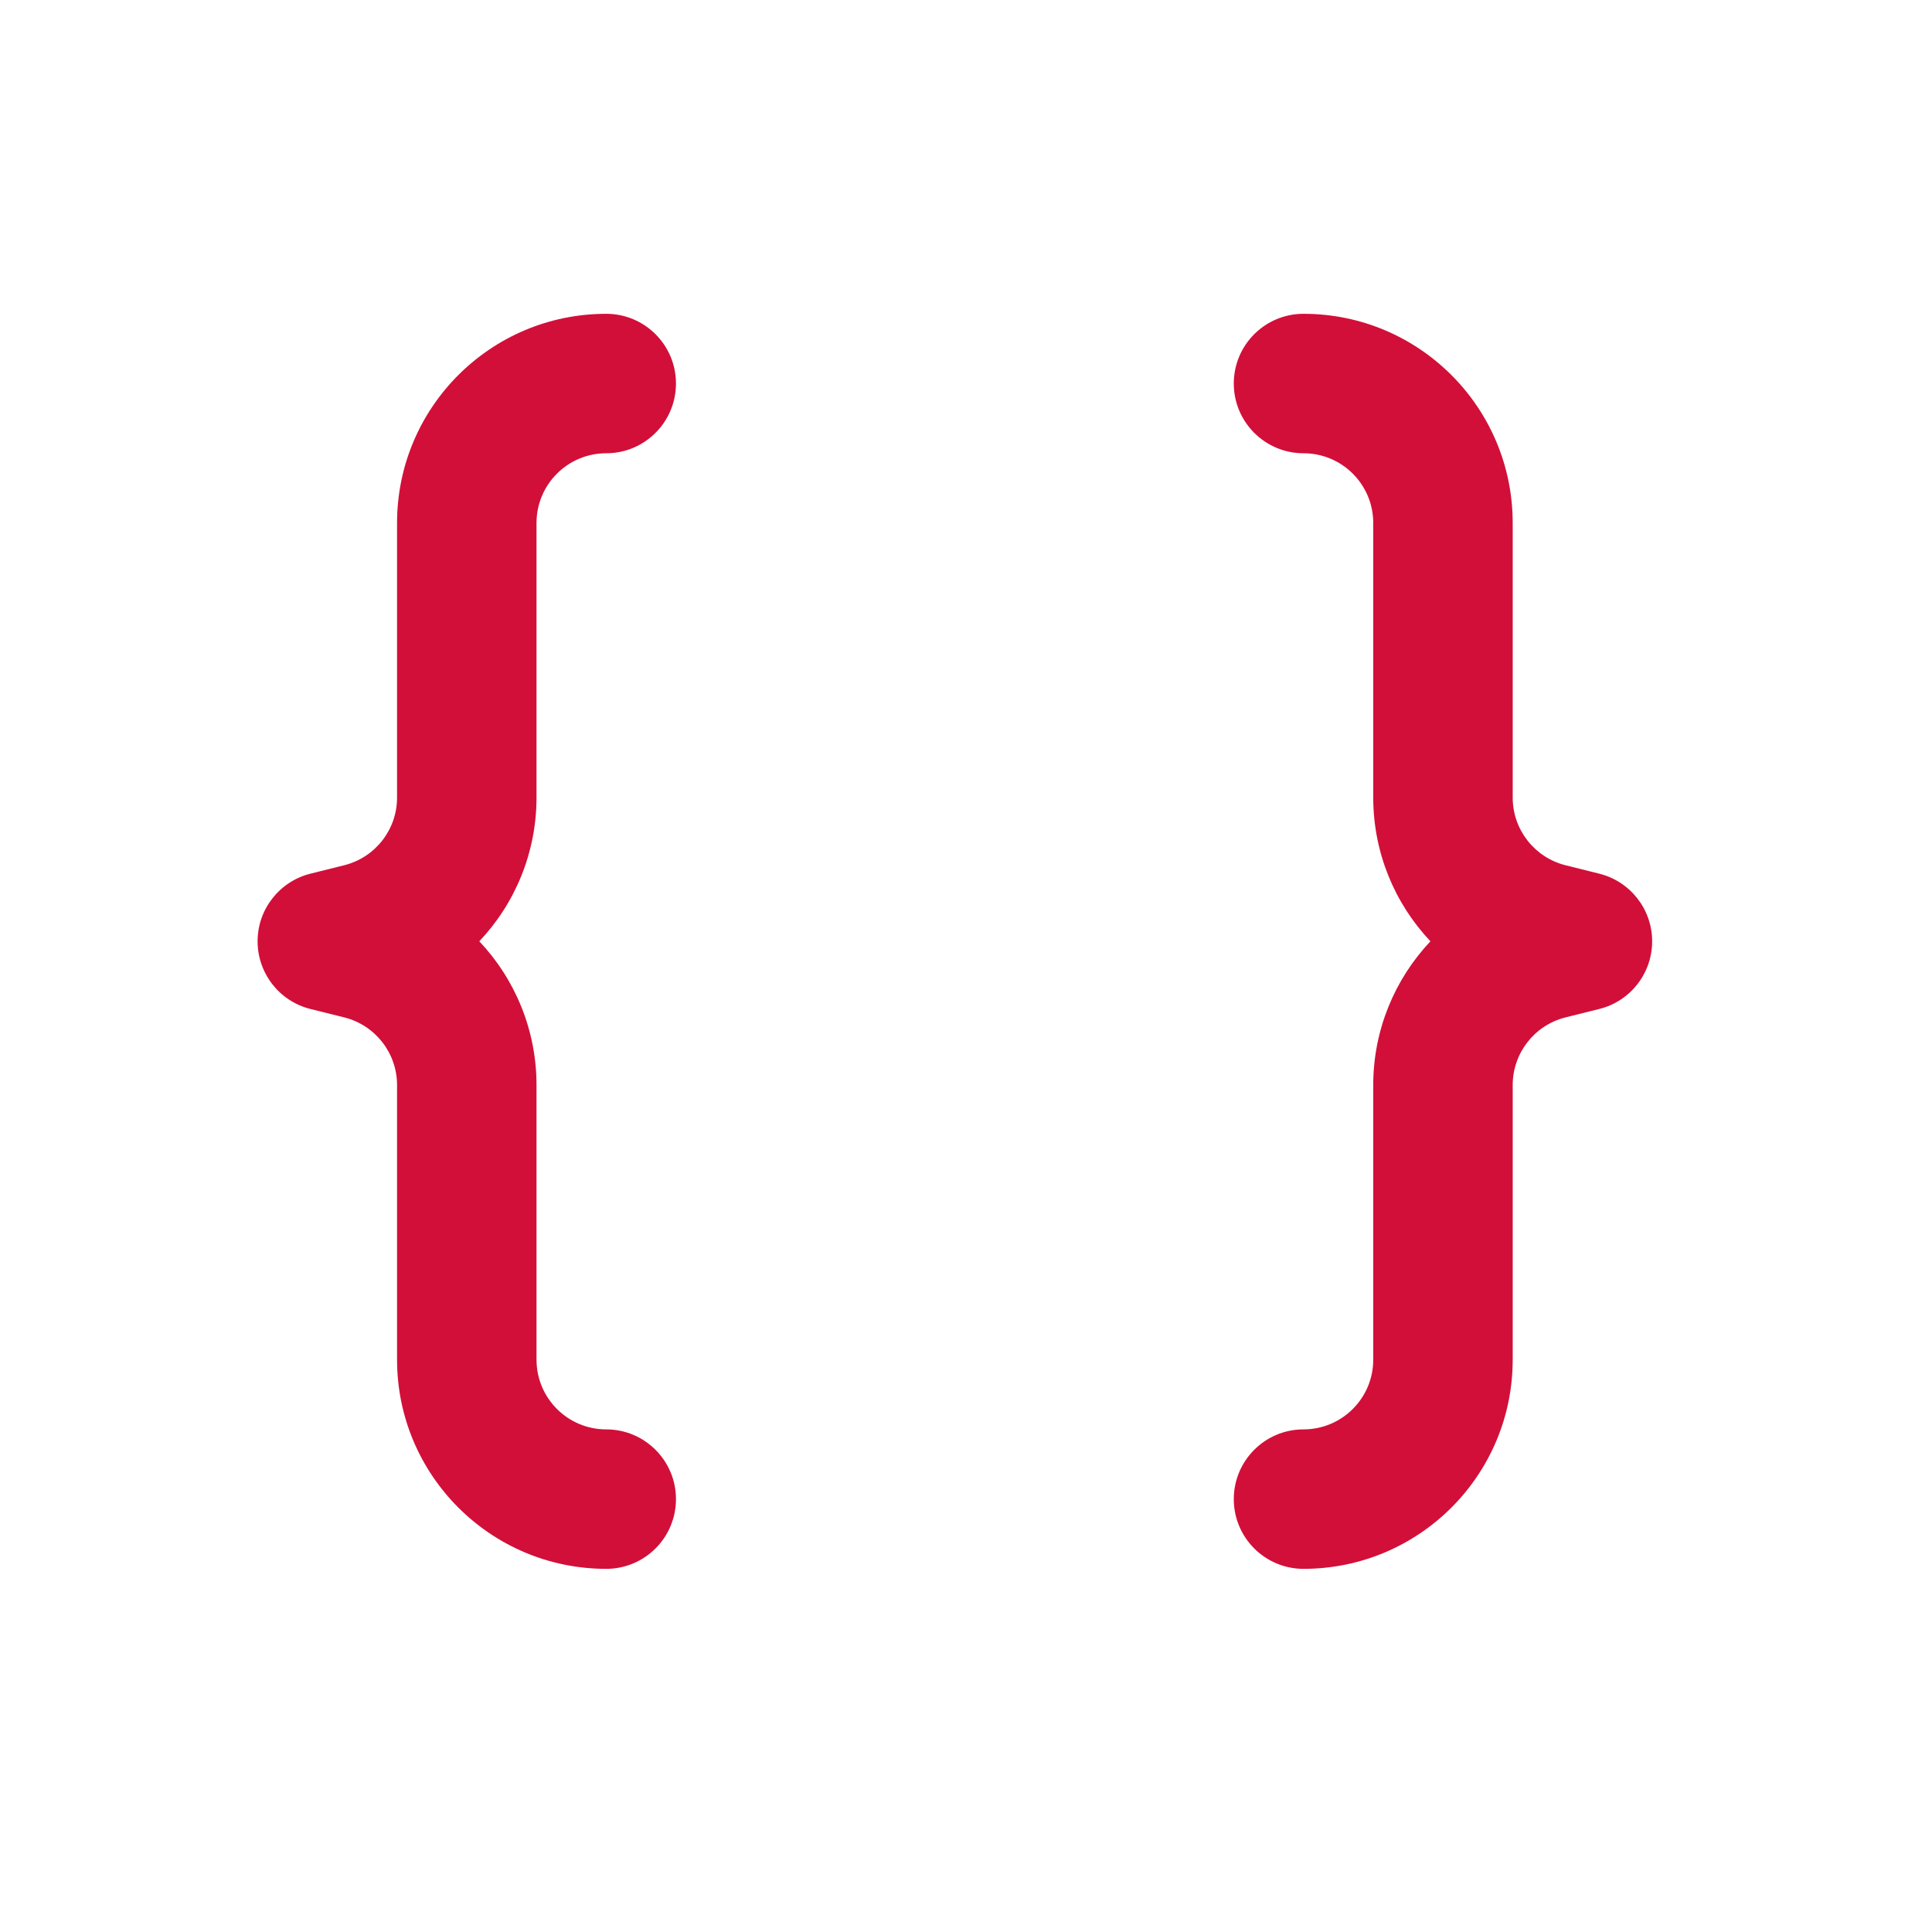 <svg width="33" height="33" viewBox="0 0 33 33" fill="none" xmlns="http://www.w3.org/2000/svg">
<path d="M6.782 8.933C6.782 6.959 8.382 5.36 10.355 5.36C11.013 5.36 11.546 5.893 11.546 6.551C11.546 7.208 11.013 7.742 10.355 7.742C9.697 7.742 9.164 8.275 9.164 8.933V13.623C9.164 14.562 8.798 15.432 8.187 16.078C8.798 16.725 9.164 17.595 9.164 18.534V23.224C9.164 23.882 9.697 24.415 10.355 24.415C11.013 24.415 11.546 24.949 11.546 25.606C11.546 26.264 11.013 26.797 10.355 26.797C8.382 26.797 6.782 25.198 6.782 23.224V18.534C6.782 17.987 6.41 17.511 5.88 17.378L5.302 17.234C4.772 17.102 4.4 16.625 4.4 16.078C4.4 15.532 4.772 15.056 5.302 14.923L5.88 14.779C6.41 14.646 6.782 14.17 6.782 13.623V8.933ZM25.838 8.933C25.838 6.959 24.238 5.36 22.265 5.36C21.607 5.36 21.074 5.893 21.074 6.551C21.074 7.208 21.607 7.742 22.265 7.742C22.922 7.742 23.456 8.275 23.456 8.933V13.623C23.456 14.562 23.822 15.432 24.433 16.078C23.822 16.725 23.456 17.595 23.456 18.534V23.224C23.456 23.882 22.922 24.415 22.265 24.415C21.607 24.415 21.074 24.949 21.074 25.606C21.074 26.264 21.607 26.797 22.265 26.797C24.238 26.797 25.838 25.198 25.838 23.224V18.534C25.838 17.987 26.21 17.511 26.74 17.378L27.317 17.234C27.848 17.102 28.22 16.625 28.22 16.078C28.22 15.532 27.848 15.056 27.317 14.923L26.74 14.779C26.21 14.646 25.838 14.17 25.838 13.623V8.933Z" fill="#d20f39"/>
</svg>
